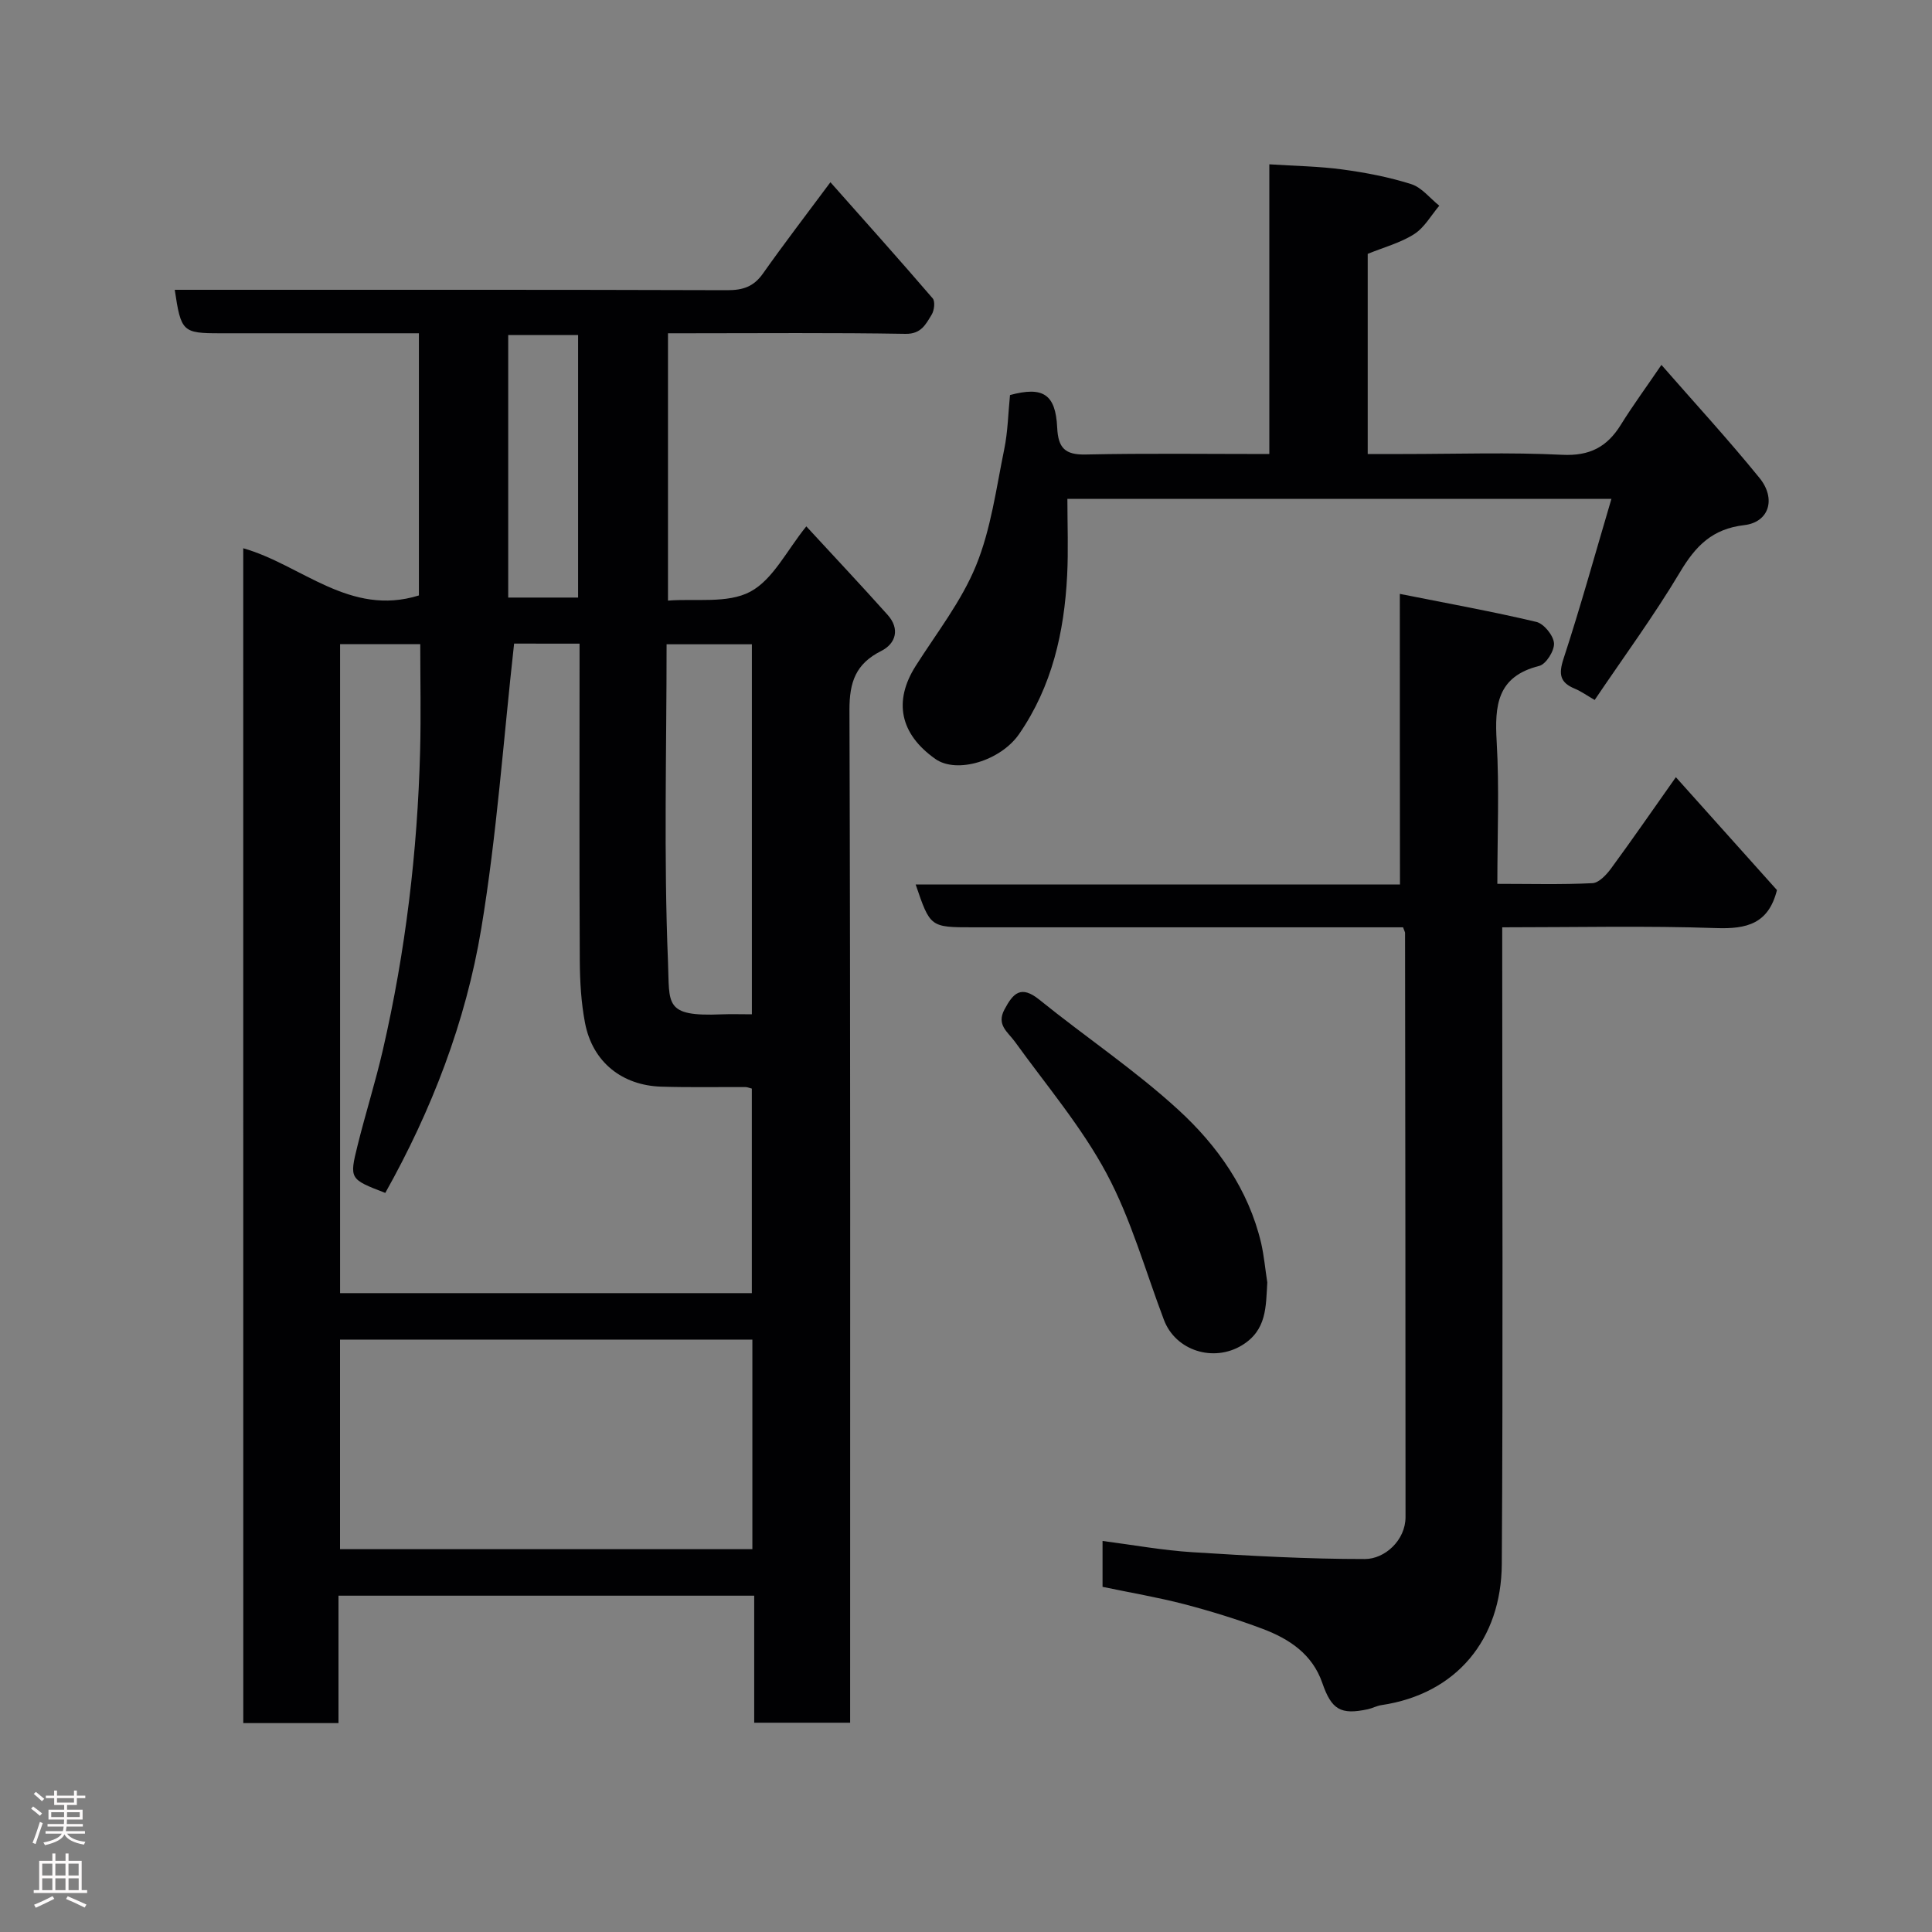 <svg enable-background="new 0 0 400 400" viewBox="0 0 400 400" xmlns="http://www.w3.org/2000/svg"><rect x="0" y="0" width="400" height="400" fill="#808080" stroke="none"/><g fill="#010103"><path d="m50.36 113.51c12.06 3.42 22.03 14.23 36.37 9.77 0-17.64 0-35.57 0-54.28-1.51 0-3.09 0-4.67 0-12.17 0-24.33 0-36.5 0-7.75 0-8.09-.31-9.38-9h5.41c36.33 0 72.66-.04 108.99.08 3.24.01 5.46-.73 7.37-3.43 4.33-6.14 8.91-12.1 13.98-18.92 7.15 8.06 14.24 15.98 21.17 24.04.55.63.33 2.5-.21 3.38-1.21 1.95-2.13 4.02-5.41 3.97-15-.26-30.01-.12-45-.12-1.3 0-2.6 0-4.18 0v55.35c5.69-.46 12.3.66 17.01-1.83 4.75-2.52 7.61-8.61 11.63-13.54 5.65 6.14 11.33 12.16 16.84 18.33 2.57 2.87 1.73 5.93-1.34 7.47-5.26 2.64-6.58 6.42-6.57 12.18.22 67.82.14 135.65.14 203.47v6.24c-6.71 0-13.09 0-19.86 0 0-8.73 0-17.33 0-26.3-28.75 0-57.14 0-86.07 0v26.38c-6.81 0-13.08 0-19.71 0-.01-81.02-.01-162.03-.01-243.24zm56.08 19.74c-2.22 19.92-3.58 39.62-6.8 59.01-3.21 19.31-10.26 37.58-19.87 54.72-7.37-2.84-7.47-2.87-5.74-9.82 1.64-6.62 3.71-13.15 5.24-19.79 4.69-20.35 7.16-41 7.71-61.87.19-7.36.03-14.73.03-22.13-5.31 0-11.03 0-16.6 0v134.36h85.25c0-14.33 0-28.38 0-42.35-.65-.17-.96-.31-1.28-.31-5.83-.03-11.67.09-17.49-.09-7.99-.25-14.2-4.99-15.77-13.21-.8-4.18-1.05-8.5-1.08-12.77-.11-20.16-.05-40.32-.05-60.48 0-1.76 0-3.51 0-5.26-5.31-.01-9.91-.01-13.55-.01zm49.33 144.1c-28.76 0-57.13 0-85.37 0v43.39h85.37c0-14.52 0-28.78 0-43.39zm-.1-67.35c0-25.99 0-51.35 0-76.61-6.06 0-11.77 0-17.66 0 0 22.17-.6 43.98.29 65.73.36 8.8-.9 11.39 11.09 10.89 1.97-.08 3.95-.01 6.28-.01zm-50.45-86.28h14.47c0-18.31 0-36.34 0-54.36-5.03 0-9.74 0-14.47 0z"/><path d="m289.82 122.96c10.14 2.02 19.26 3.66 28.27 5.8 1.56.37 3.53 2.81 3.65 4.41.11 1.54-1.65 4.35-3.06 4.7-8.75 2.18-9.24 8.2-8.81 15.67.56 9.6.14 19.25.14 29.45 6.83 0 13.27.18 19.7-.14 1.34-.07 2.89-1.75 3.85-3.05 4.34-5.91 8.5-11.94 13.41-18.89 7.32 8.17 14.2 15.86 20.93 23.37-1.74 6.97-6.23 8.09-12.58 7.87-14.48-.5-28.98-.16-44.3-.16v5.87c0 41.99.18 83.97-.09 125.96-.1 15.59-9.35 26.9-24.94 29.21-.95.14-1.85.65-2.8.85-5.61 1.21-7.51.1-9.42-5.44-2.06-5.97-6.84-9.12-12.32-11.19-5.31-2-10.77-3.68-16.26-5.12-5.5-1.43-11.13-2.38-16.92-3.59 0-3.04 0-6.12 0-9.5 6.4.83 12.5 1.95 18.64 2.33 11.88.75 23.78 1.42 35.68 1.41 4.11 0 8.41-3.88 8.41-8.69 0-40.32-.05-80.64-.1-120.95 0-.15-.1-.3-.41-1.15-1.49 0-3.25 0-5.01 0-27.99 0-55.98 0-83.97 0-8.91 0-8.91 0-11.93-8.86h100.27c-.03-19.76-.03-39.15-.03-60.17z"/><path d="m343.98 75.55c6.94 7.94 13.87 15.48 20.31 23.41 3.49 4.3 1.98 9.16-3.15 9.76-6.63.77-10.07 4.3-13.29 9.7-5.42 9.08-11.71 17.64-17.69 26.5-1.65-.95-2.8-1.79-4.08-2.32-3.09-1.27-3.43-2.96-2.37-6.21 3.53-10.78 6.55-21.74 9.92-33.11-37.91 0-74.97 0-112.64 0 0 5.34.22 10.62-.05 15.87-.6 11.73-3.12 22.93-9.94 32.82-3.81 5.53-12.91 8.3-17.35 5.16-7.33-5.18-8.7-11.94-4.08-19.23 4.34-6.85 9.49-13.4 12.51-20.81 3.09-7.56 4.17-15.96 5.83-24.05.76-3.68.82-7.5 1.2-11.25 6.81-1.83 9.44-.22 9.77 6.74.2 4.21 1.6 5.67 5.92 5.57 12.5-.27 24.98-.1 38-.1 0-19.94 0-39.66 0-59.98 5.41.35 10.29.41 15.09 1.06 4.82.65 9.66 1.57 14.28 3.04 2.19.69 3.89 2.93 5.82 4.47-1.7 2-3.08 4.53-5.2 5.88-2.83 1.81-6.24 2.71-9.62 4.09v41.44h7.3c10.99 0 22.01-.38 32.97.16 5.69.28 9.29-1.62 12.14-6.22 2.47-3.98 5.25-7.76 8.4-12.39z"/><path d="m262.38 265.52c-.31 5-.07 9.86-5.25 13.01-5.87 3.57-13.72 1.15-16.15-5.26-3.85-10.16-6.79-20.82-11.88-30.32-5.19-9.69-12.48-18.26-18.95-27.24-1.48-2.06-3.9-3.49-2.19-6.7 1.8-3.39 3.41-5.11 7.23-2.03 9.53 7.71 19.81 14.57 28.81 22.83 8.07 7.4 14.48 16.46 17.1 27.53.61 2.67.85 5.44 1.28 8.18z"/></g><path d="m6.44 374.46.42-.45c.65.47 1.27.95 1.85 1.44l-.45.49c-.65-.56-1.25-1.06-1.82-1.48m.93 7.33-.63-.26c.55-1.36 1.05-2.8 1.52-4.33.19.1.38.19.59.27-.46 1.29-.95 2.73-1.48 4.32m-.38-10.38.44-.42c.43.34 1.01.82 1.74 1.44l-.49.49c-.53-.51-1.09-1.01-1.69-1.51m2.5.35h1.72v-1.04h.59v1.04h3.52v-1.04h.59v1.04h1.75v.53h-1.75v1.42h-2.03v.97h3.22v2.03h-3.24c0 .35-.01.66-.03.93h3.32v.53h-3.37c-.03.27-.08.58-.15.94h3.96v.53h-3.71c.67.92 1.93 1.48 3.79 1.68-.13.24-.23.44-.29.59-2.13-.38-3.48-1.08-4.04-2.12-.43.97-1.77 1.72-4.03 2.23-.09-.19-.2-.37-.33-.55 2.1-.42 3.37-1.03 3.81-1.83h-3.36v-.53h3.58c.08-.29.13-.61.16-.94h-3.33v-.53h3.39c.02-.27.04-.58.04-.93h-3.23v-2.03h3.25v-.97h-2.07v-1.42h-1.73zm1.12 3.44v1h2.65c.01-.3.02-.44.01-.4v-.25-.35zm1.19-2h3.52v-.91h-3.52zm4.71 2h-2.63v.59c0 .16-.01.28-.01.4h2.64z" fill="#fcfafa"/><path d="m13.56 383.74h.63v1.52h2.72v6.07h1.13v.6h-11.06v-.6h1.13v-6.07h2.73v-1.52h.63v1.52h2.1v-1.52zm-2.69 8.83.38.56c-1.24.63-2.53 1.25-3.85 1.85-.1-.21-.21-.42-.34-.63 1.36-.55 2.63-1.15 3.81-1.78m-2.13-4.27h2.1v-2.45h-2.1zm0 3.04h2.1v-2.46h-2.1zm2.72-3.04h2.1v-2.45h-2.1zm0 3.04h2.1v-2.46h-2.1zm6.07 3.6c-1.41-.71-2.7-1.3-3.86-1.78l.35-.56c1.45.62 2.75 1.19 3.88 1.72zm-1.25-9.09h-2.1v2.45h2.1zm-2.09 5.49h2.1v-2.46h-2.1z" fill="#fcfafa"/></svg>